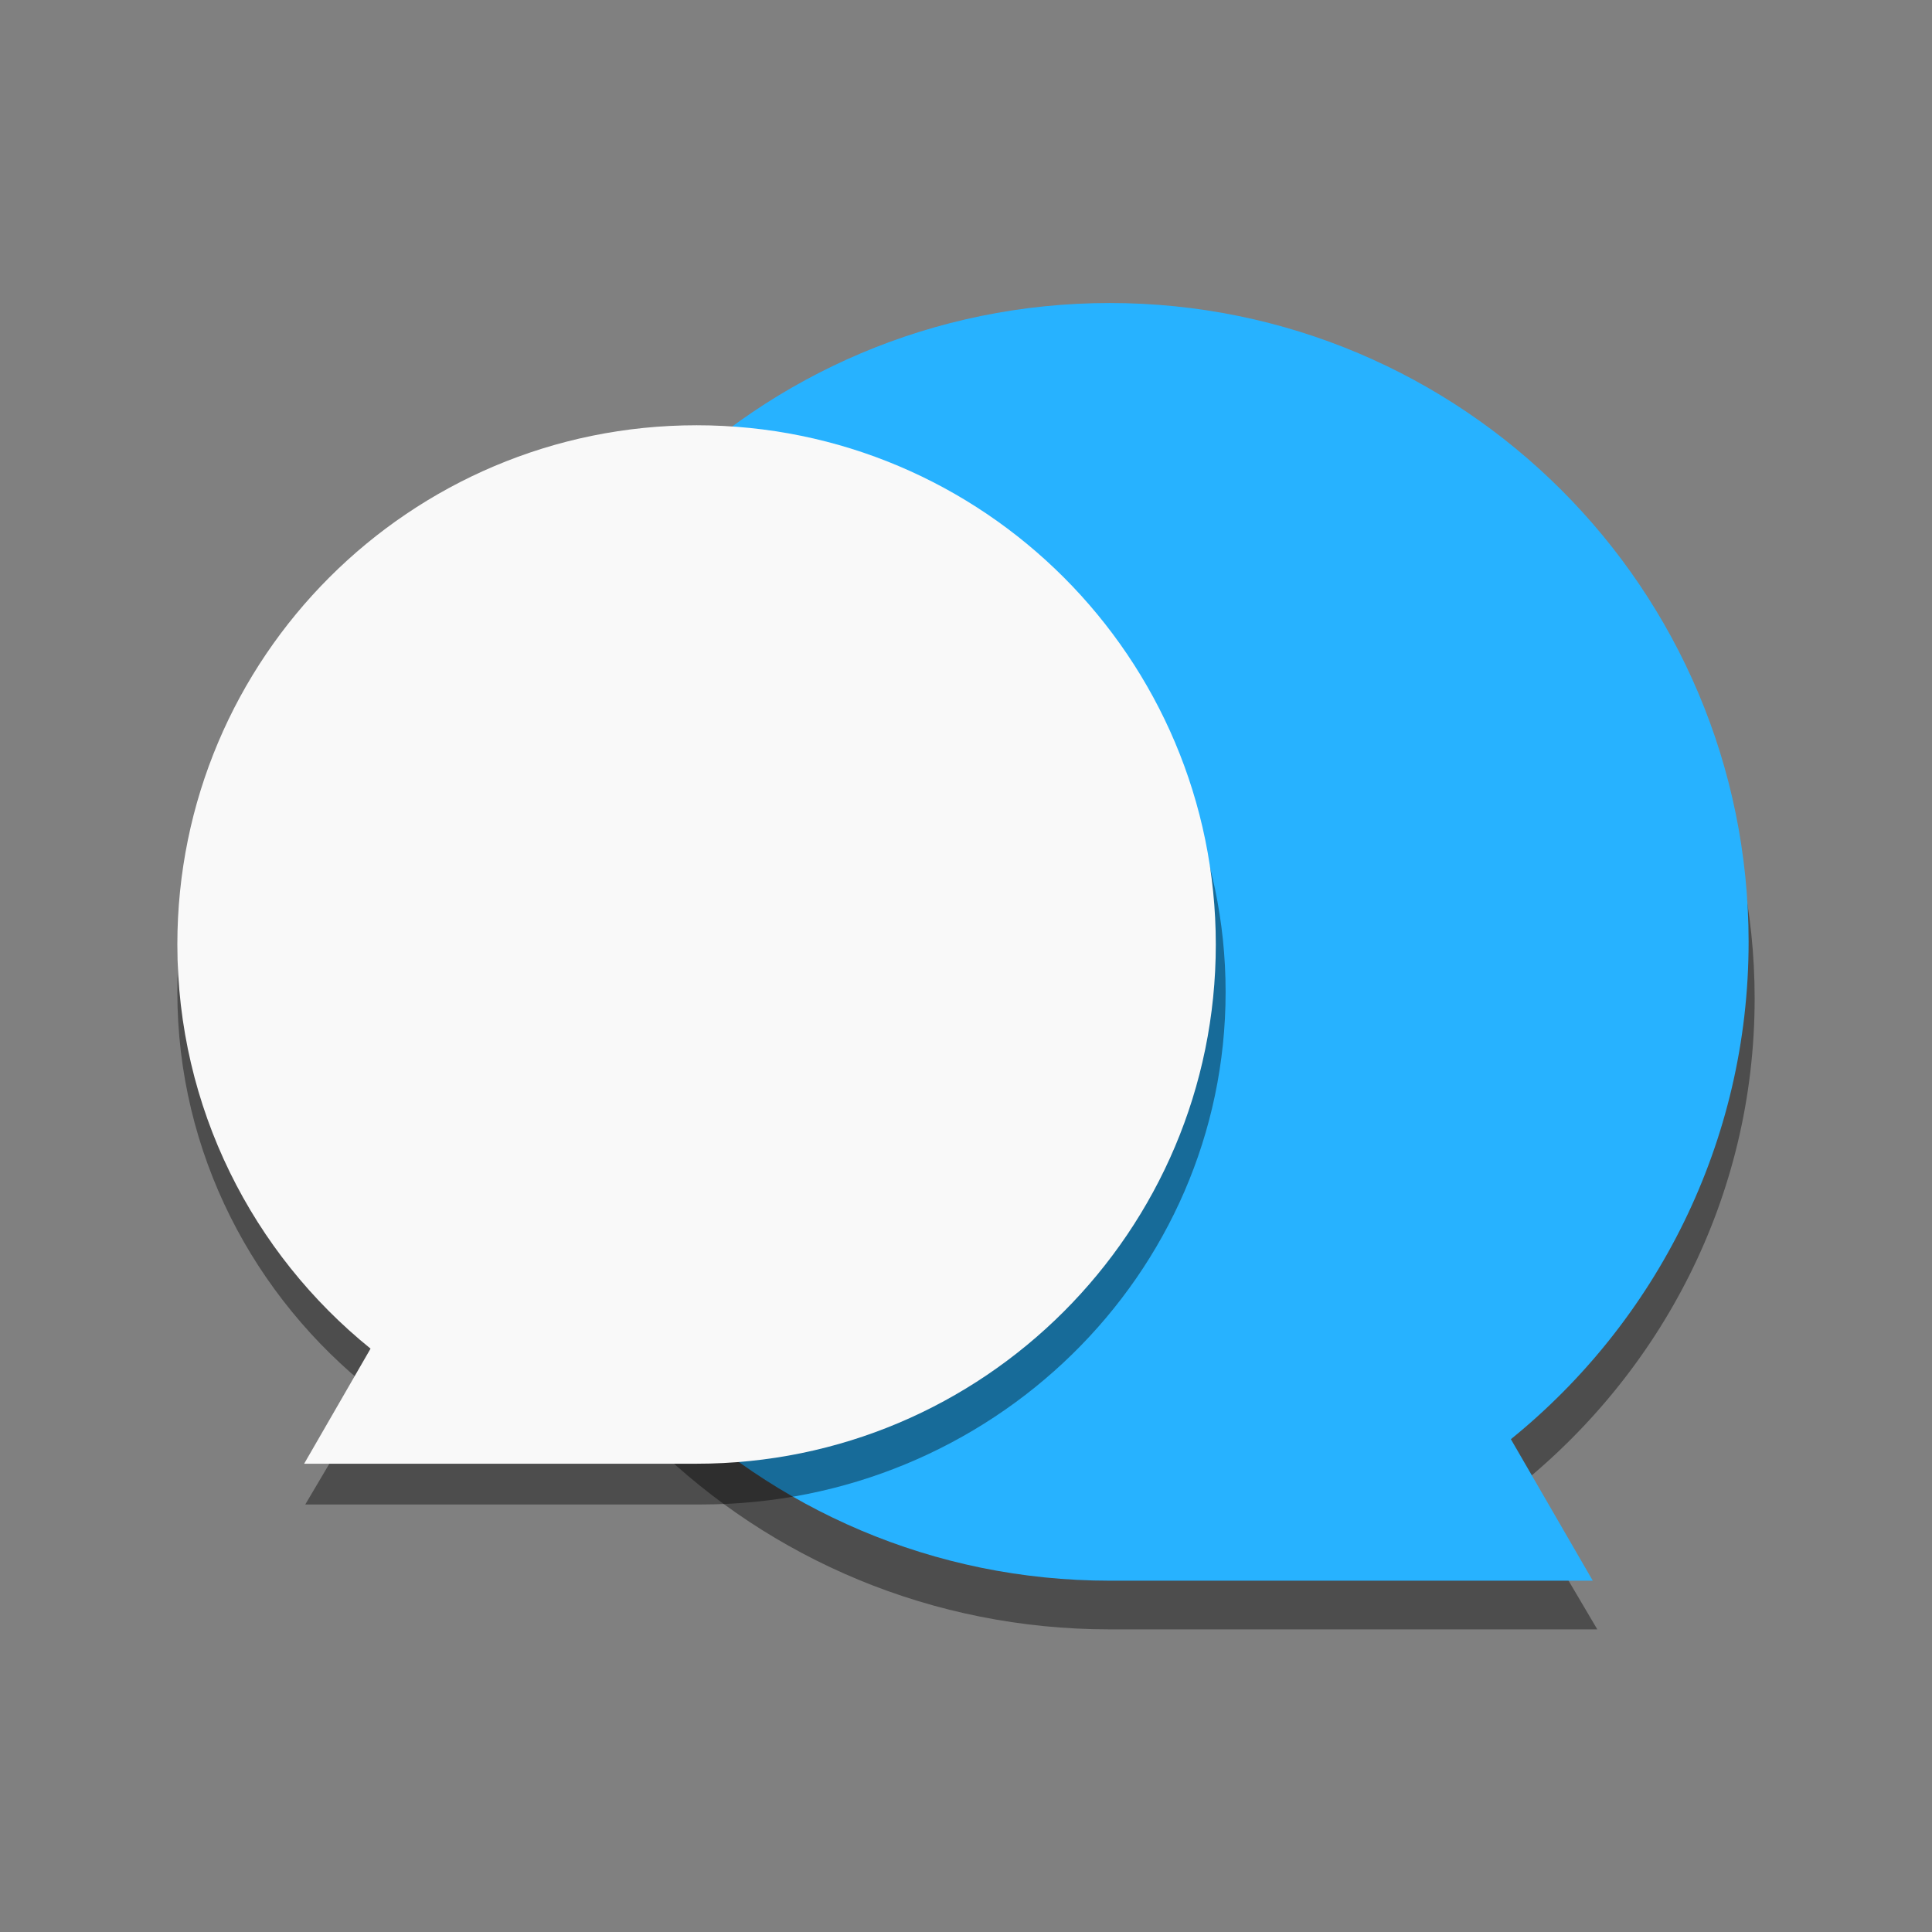 <?xml version="1.0" encoding="utf-8"?>
<!-- Generator: Adobe Illustrator 18.0.0, SVG Export Plug-In . SVG Version: 6.00 Build 0)  -->
<!DOCTYPE svg PUBLIC "-//W3C//DTD SVG 1.1//EN" "http://www.w3.org/Graphics/SVG/1.1/DTD/svg11.dtd">
<svg version="1.1" id="Layer_3" xmlns="http://www.w3.org/2000/svg" xmlns:xlink="http://www.w3.org/1999/xlink" x="0px" y="0px"
	 viewBox="0 0 512 512" enable-background="new 0 0 512 512" xml:space="preserve">
<rect x="0" y="0" width="512" height="512" fill="#808080" stroke="none"/>
<g>
	<g>
		<path opacity="0.4" enable-background="new    " d="M294.1,97.5c94.4,0,170.9,74.8,170.9,167.1c0,52.6-24.8,99.4-63.6,130.1
			l21.9,37.1H294.1c-94.4,0-170.9-74.8-170.9-167.1S199.7,97.5,294.1,97.5z"/>
		<path fill="#27B2FF" d="M294.1,80.3c93.5,0,169.3,75.8,169.3,169.3c0,53.2-24.6,100.7-63,131.8l21.7,37.5h-128
			c-93.5,0-169.3-75.8-169.3-169.3S200.6,80.3,294.1,80.3z"/>
	</g>
	<g>
		<path opacity="0.4" enable-background="new    " d="M185.9,127.1C109.2,127.1,47,187.9,47,262.9c0,42.7,20.2,80.8,51.7,105.7
			l-17.8,30.1h105c76.7,0,138.9-60.8,138.9-135.8S262.6,127.1,185.9,127.1z"/>
		<path fill="#F9F9F9" d="M184.6,112.7c-76,0-137.6,61.6-137.6,137.6c0,43.3,20,81.9,51.2,107.1l-17.6,30.5h104
			c76,0,137.6-61.6,137.6-137.6S260.6,112.7,184.6,112.7z"/>
	</g>
</g>
</svg>

